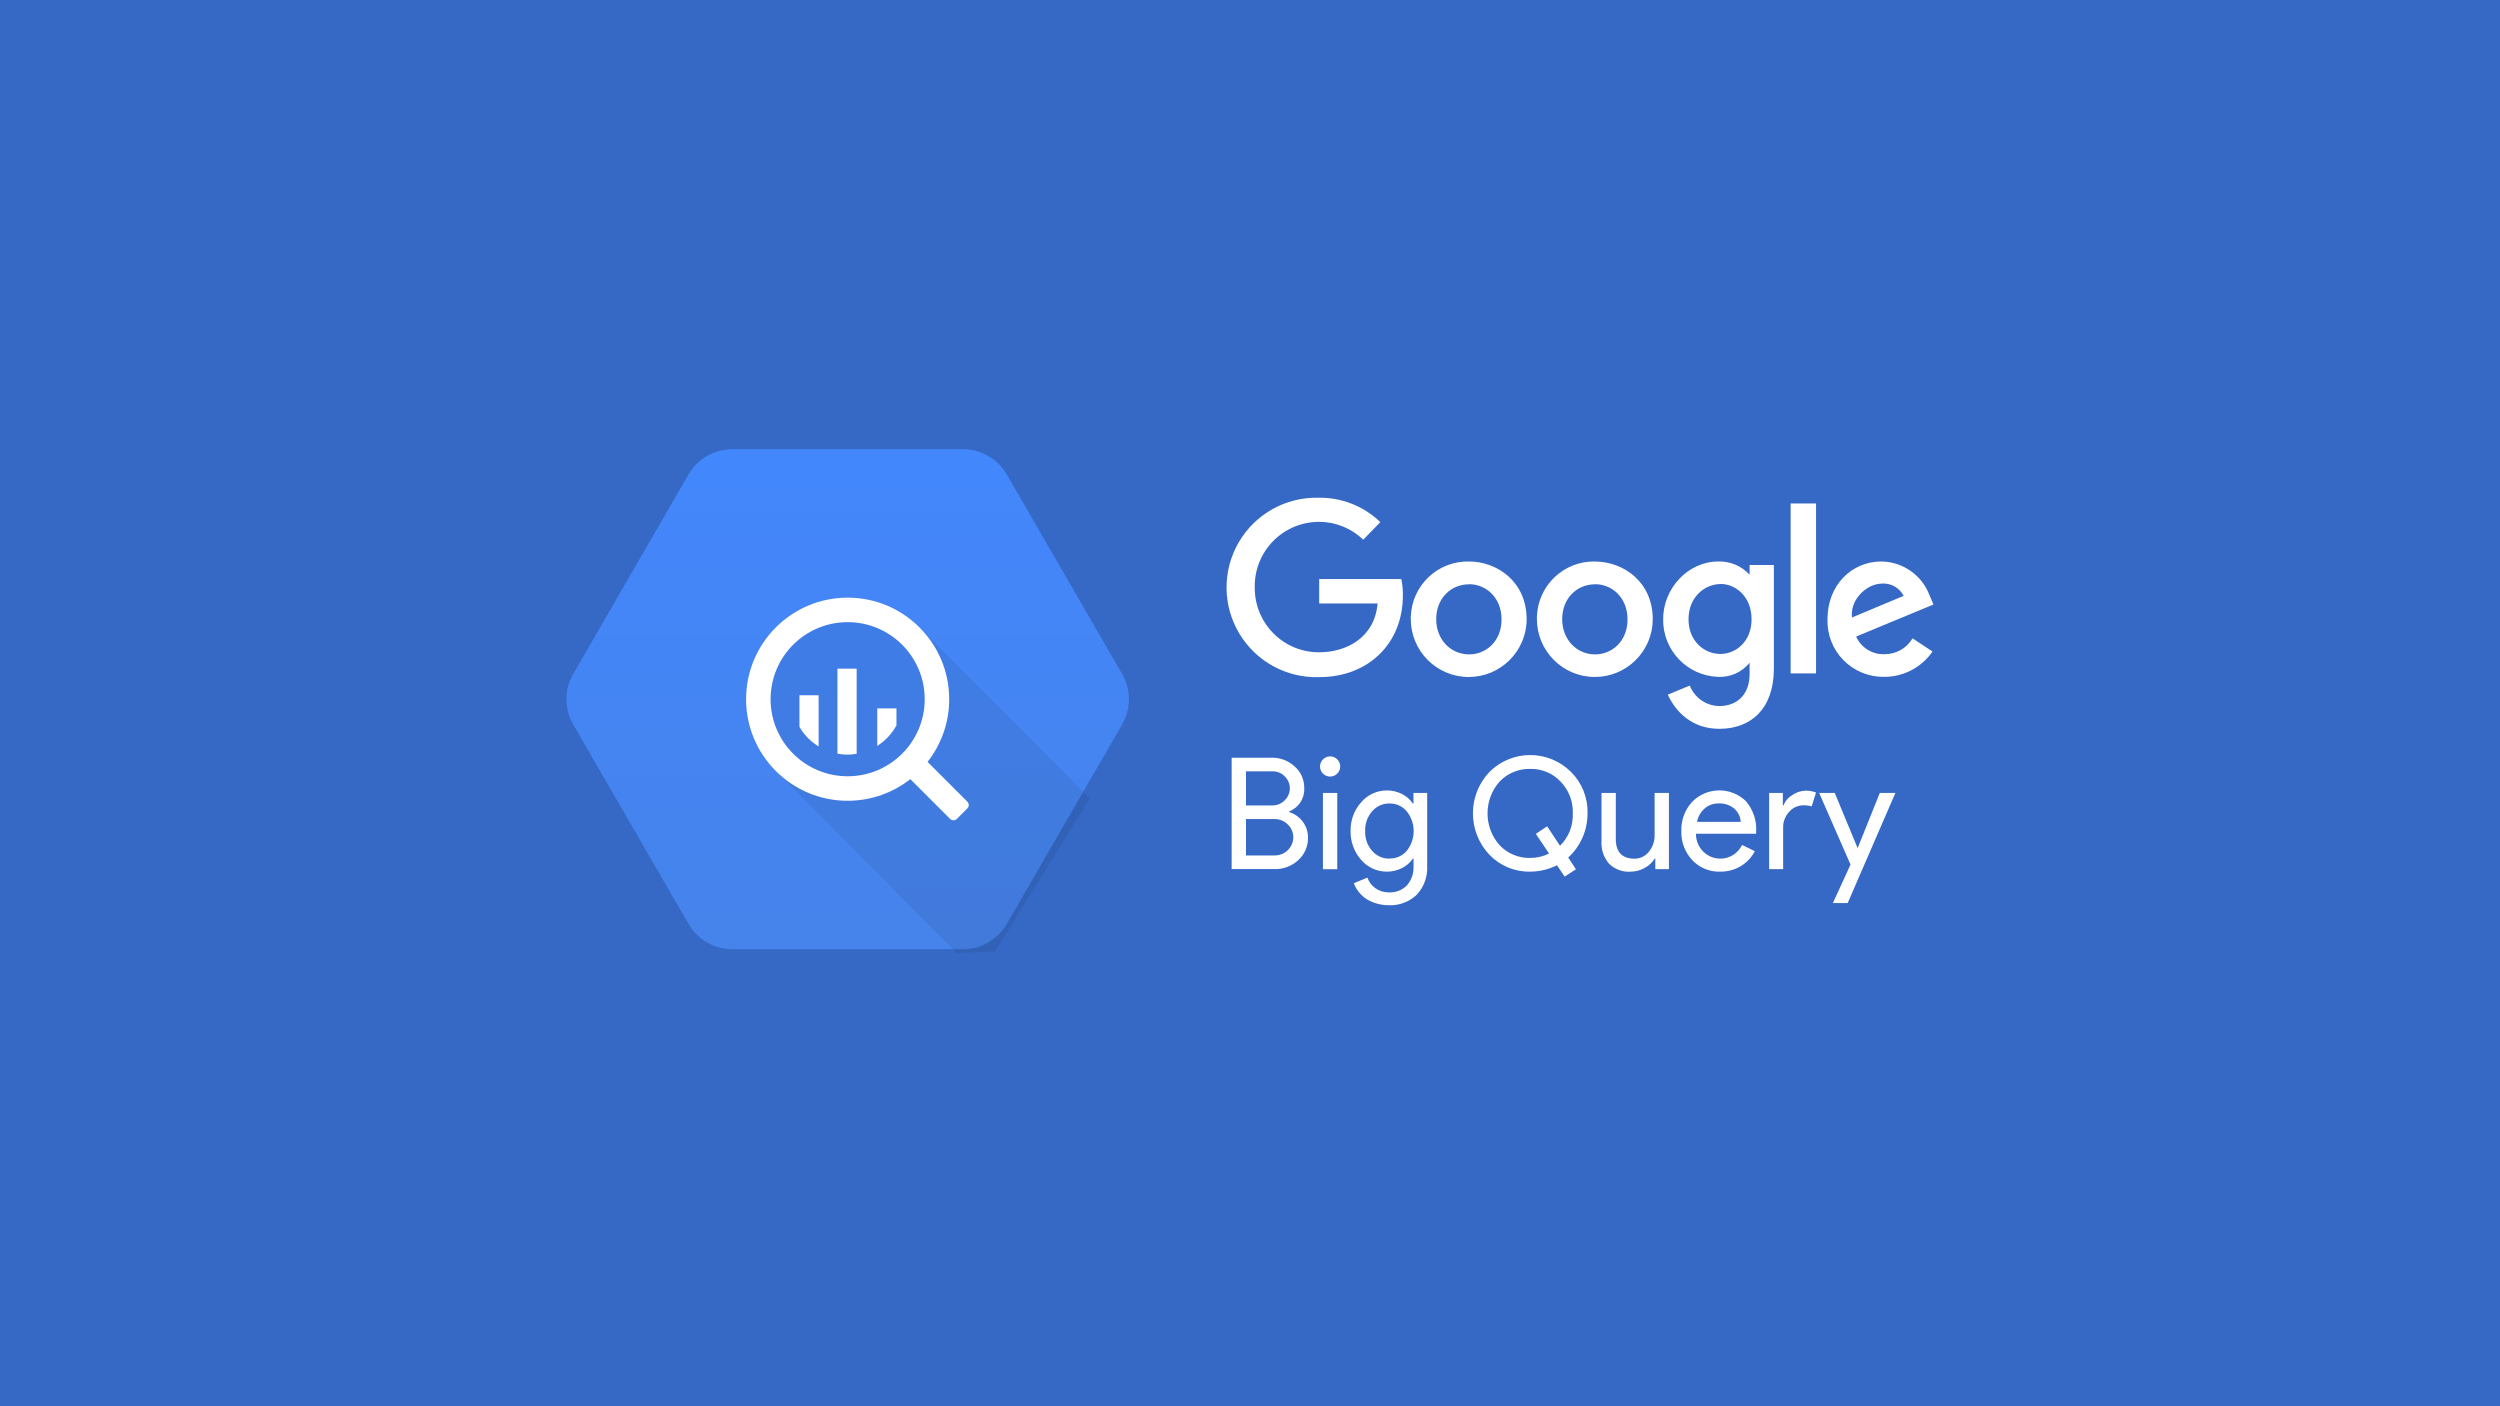 <?xml version="1.0" encoding="UTF-8"?>
<svg width="640px" height="360px" viewBox="0 0 640 360" version="1.1" xmlns="http://www.w3.org/2000/svg" xmlns:xlink="http://www.w3.org/1999/xlink">
    <title>bigquery/picture</title>
    <defs>
        <linearGradient x1="50%" y1="-3.89783073e-15%" x2="50%" y2="99.845%" id="linearGradient-1">
            <stop stop-color="#4387FD" offset="0%"></stop>
            <stop stop-color="#4683EA" offset="100%"></stop>
        </linearGradient>
    </defs>
    <g id="bigquery/picture" stroke="none" stroke-width="1" fill="none" fill-rule="evenodd">
        <rect id="Rectangle-Copy" fill="#3569C5" x="0" y="0" width="640" height="360"></rect>
        <path d="M176.265,236.541 L146.733,185.459 C144.422,181.462 144.422,176.538 146.733,172.541 L176.265,121.459 C178.576,117.462 182.846,115 187.468,115 L246.532,115 C251.154,115 255.424,117.462 257.735,121.459 L287.267,172.541 C289.578,176.538 289.578,181.462 287.267,185.459 L257.735,236.541 C255.424,240.538 251.154,243 246.532,243 L187.468,243 C182.846,243 178.576,240.538 176.265,236.541 Z" id="Path" fill="url(#linearGradient-1)" fill-rule="nonzero"></path>
        <polygon id="Path" fill="#000000" fill-rule="nonzero" opacity="0.07" points="279 204.424 235.784 161.004 217.172 156 200.455 162.241 194 179.141 199.191 197.956 245.019 244 254.745 243.567"></polygon>
        <path d="M216.998,153 C231.356,153 242.996,164.64 242.996,178.999 C242.996,185.053 240.927,190.623 237.457,195.042 L247.646,205.23 C248.087,205.672 248.116,206.376 247.734,206.854 L247.646,206.952 L244.952,209.644 C244.51,210.087 243.805,210.117 243.328,209.732 L243.229,209.644 L233.041,199.458 C228.622,202.927 223.052,204.997 216.998,204.997 C202.64,204.997 191,193.357 191,178.999 C191,164.64 202.64,153 216.998,153 Z M216.998,159.271 C206.103,159.271 197.272,168.104 197.272,178.999 C197.272,189.893 206.103,198.725 216.998,198.725 C227.893,198.725 236.725,189.893 236.725,178.999 C236.725,168.104 227.893,159.271 216.998,159.271 Z M219.305,171.183 L219.305,192.974 C218.539,193.101 217.76,193.186 216.959,193.186 C216.257,193.186 215.57,193.126 214.896,193.024 L214.393,192.939 L214.393,171.183 L219.305,171.183 Z M209.568,177.995 L209.568,191.091 C207.67,189.93 206.065,188.343 204.887,186.456 L204.657,186.075 L204.657,177.995 L209.568,177.995 Z M229.493,181.354 L229.493,185.682 C228.402,187.705 226.834,189.425 224.94,190.713 L224.582,190.95 L224.582,181.354 L229.493,181.354 Z" id="Combined-Shape" fill="#FFFFFF" fill-rule="nonzero"></path>
        <path d="M439.937,143.74 C442.954,143.664 445.857,144.897 447.896,147.122 L447.896,147.122 L447.896,144.642 L454.107,144.642 L454.107,171.19 C454.107,181.606 448.076,186.577 440.185,186.577 C432.971,186.577 428.924,182.068 426.951,177.841 L426.951,177.841 L432.587,175.496 C433.794,178.626 436.785,180.706 440.14,180.749 C444.807,180.749 447.896,177.683 447.896,172.587 L447.896,172.587 L447.896,169.668 C445.932,172.097 442.922,173.439 439.802,173.275 C431.882,172.988 425.645,166.42 425.767,158.496 C425.767,150.684 432.046,143.74 439.937,143.74 Z M337.093,127.411 L337.512,127.417 C343.414,127.314 349.116,129.56 353.361,133.662 L353.361,133.662 L348.987,138.171 C345.966,135.241 341.924,133.6 337.714,133.594 C333.292,133.582 329.051,135.349 325.947,138.498 C322.842,141.647 321.135,145.913 321.211,150.335 L321.211,150.335 L321.211,150.616 L321.217,151.025 C321.337,155.243 323.075,159.259 326.081,162.234 C329.184,165.305 333.382,167.015 337.748,166.985 C344.625,166.985 351.918,163.265 352.662,154.494 L352.662,154.494 L337.714,154.494 L337.714,148.249 L358.738,148.249 L358.75,148.294 L358.848,148.807 C359.061,150.006 359.157,151.224 359.133,152.443 C359.133,164.899 350.115,173.32 337.838,173.343 C329.469,173.658 321.592,169.394 317.28,162.214 C312.967,155.035 312.903,146.077 317.113,138.837 C321.323,131.597 329.139,127.221 337.512,127.417 Z M375.655,143.737 L376.042,143.74 C383.144,143.74 390.821,148.779 390.821,158.564 C390.774,166.754 384.097,173.355 375.907,173.309 C367.717,173.262 361.116,166.585 361.162,158.395 L361.162,158.395 L361.162,158.079 L361.174,157.692 C361.336,153.957 362.926,150.421 365.625,147.82 C368.417,145.13 372.166,143.662 376.042,143.74 Z M407.897,143.738 L408.283,143.74 L408.294,143.751 L408.568,143.754 C415.615,143.881 423.107,148.916 423.107,158.564 C423.057,166.752 416.38,173.349 408.193,173.303 C400.005,173.256 393.404,166.583 393.448,158.395 L393.448,158.395 L393.448,158.079 L393.459,157.693 C393.621,153.966 395.205,150.436 397.895,147.836 C400.677,145.147 404.414,143.674 408.283,143.74 Z M481.636,143.74 L481.957,143.748 C487.307,143.95 492.034,147.33 493.946,152.352 L493.946,152.352 L494.972,154.754 L475.176,162.96 C476.436,165.805 479.305,167.593 482.414,167.469 C485.369,167.506 488.117,165.958 489.617,163.411 L489.617,163.411 L494.724,166.793 C491.916,170.871 487.274,173.298 482.323,173.275 C478.411,173.333 474.646,171.783 471.908,168.988 C469.169,166.192 467.698,162.396 467.838,158.485 C467.838,149.692 474.128,143.74 481.613,143.74 L481.613,143.74 L481.636,143.74 Z M464.907,128.894 L464.907,172.396 L458.402,172.396 L458.402,128.894 L464.907,128.894 Z M376.121,149.557 L376.11,149.579 C371.33,149.579 367.667,153.266 367.667,158.508 C367.667,163.749 371.387,167.526 376.099,167.526 C380.382,167.526 384.396,164.212 384.396,158.575 C384.396,152.939 380.371,149.557 376.121,149.557 L376.121,149.557 Z M408.373,149.557 L408.362,149.579 C403.582,149.579 399.918,153.266 399.918,158.508 C399.918,163.749 403.638,167.526 408.351,167.526 C412.634,167.526 416.647,164.212 416.647,158.575 C416.647,152.939 412.623,149.557 408.373,149.557 L408.373,149.557 Z M440.512,149.5 L440.523,149.512 L440.296,149.515 C436.205,149.635 432.26,152.996 432.26,158.53 C432.26,164.031 436.195,167.413 440.422,167.413 C444.413,167.413 448.403,164.212 448.403,158.519 C448.403,152.826 444.401,149.5 440.512,149.5 L440.512,149.5 Z M482.116,149.371 L481.872,149.376 L481.872,149.399 L481.648,149.403 C477.459,149.553 473.552,153.871 474.117,158.079 L474.117,158.079 L487.34,152.533 C486.282,150.511 484.152,149.282 481.872,149.376 Z" id="Combined-Shape" fill="#FFFFFF" fill-rule="nonzero"></path>
        <path d="M355.041,202.352 C356.376,202.343 357.694,202.652 358.885,203.254 C360.019,203.809 360.987,204.653 361.692,205.7 L361.85,205.7 L361.85,202.995 L365.356,202.995 L365.356,221.685 C365.509,224.405 364.544,227.068 362.684,229.058 C360.774,230.879 358.207,231.847 355.571,231.741 C354.534,231.748 353.502,231.608 352.505,231.324 C351.583,231.076 350.702,230.696 349.889,230.196 C349.117,229.698 348.432,229.078 347.86,228.359 C347.309,227.686 346.878,226.924 346.586,226.104 L350.058,224.661 C350.437,225.777 351.164,226.741 352.133,227.412 C353.125,228.101 354.307,228.464 355.514,228.449 C357.255,228.55 358.956,227.897 360.181,226.657 C361.361,225.291 361.963,223.521 361.861,221.719 L361.861,219.792 L361.703,219.792 C360.998,220.839 360.03,221.682 358.896,222.238 C357.705,222.839 356.387,223.148 355.052,223.14 C352.527,223.153 350.122,222.062 348.469,220.152 C346.665,218.117 345.695,215.476 345.752,212.757 C345.683,210.045 346.651,207.409 348.458,205.385 C350.097,203.452 352.507,202.342 355.041,202.352 Z M469.698,202.995 L475.515,217.03 L475.593,217.03 L481.23,202.995 L485.221,202.995 L473.012,231.177 L469.224,231.177 L473.733,221.336 L465.707,202.995 L469.698,202.995 Z M391.74,193.29 C395.658,193.29 399.415,194.847 402.184,197.618 C404.983,200.41 406.511,204.229 406.412,208.18 C406.425,210.33 405.984,212.459 405.115,214.426 C404.273,216.364 403.028,218.101 401.463,219.521 L403.436,222.542 L400.55,224.413 L398.588,221.505 C396.46,222.57 394.114,223.129 391.734,223.14 C387.804,223.225 384.018,221.659 381.296,218.822 C375.66,212.877 375.66,203.562 381.296,197.618 C384.065,194.847 387.822,193.29 391.74,193.29 Z M413.649,202.995 L413.649,215.023 C413.731,218.225 415.332,219.825 418.451,219.825 C419.879,219.833 421.23,219.174 422.104,218.044 C423.03,216.926 423.549,215.53 423.58,214.084 L423.58,202.995 L427.244,202.995 L427.244,222.497 L423.761,222.497 L423.761,219.792 L423.603,219.792 C422.982,220.812 422.093,221.643 421.033,222.193 C419.932,222.816 418.69,223.146 417.425,223.151 C415.376,223.283 413.368,222.537 411.902,221.099 C410.524,219.478 409.836,217.382 409.985,215.26 L409.985,202.995 L413.649,202.995 Z M440.045,202.338 C442.647,202.309 445.153,203.32 447.005,205.148 C448.851,207.347 449.772,210.175 449.576,213.039 L449.576,213.434 L434.166,213.434 C434.146,215.171 434.838,216.842 436.082,218.055 C437.506,219.447 439.513,220.066 441.474,219.72 C443.434,219.373 445.107,218.103 445.968,216.308 L449.237,217.898 C448.405,219.499 447.145,220.838 445.596,221.764 C443.99,222.699 442.157,223.175 440.298,223.14 C437.62,223.217 435.038,222.141 433.207,220.186 C431.33,218.168 430.329,215.489 430.423,212.735 C430.34,209.999 431.317,207.337 433.151,205.306 C434.961,203.436 437.443,202.368 440.045,202.338 Z M342.336,202.995 L342.336,222.52 L338.673,222.52 L338.673,202.995 L342.336,202.995 Z M325.63,193.977 C327.788,193.944 329.874,194.753 331.447,196.231 C333.042,197.627 333.934,199.659 333.882,201.777 C334.019,204.387 332.457,206.787 330.015,207.718 L330.015,207.876 C331.418,208.314 332.646,209.186 333.521,210.367 C334.394,211.534 334.858,212.957 334.84,214.414 C334.897,216.631 333.973,218.759 332.315,220.231 C330.656,221.753 328.466,222.562 326.216,222.486 L315.315,222.486 L315.304,222.497 L315.304,193.977 L325.63,193.977 Z M464.907,202.893 L463.779,206.444 C463.084,206.222 462.355,206.127 461.626,206.163 C460.236,206.167 458.917,206.781 458.019,207.842 C457.026,208.897 456.477,210.294 456.486,211.743 L456.485,222.496 L452.901,222.497 L452.901,202.995 L456.407,202.995 L456.407,206.185 L456.565,206.185 C456.996,205.073 457.791,204.139 458.819,203.536 C459.816,202.845 460.99,202.454 462.201,202.409 C463.127,202.387 464.047,202.551 464.907,202.893 Z M355.695,205.689 C353.999,205.666 352.38,206.397 351.276,207.684 C350.05,209.087 349.409,210.907 349.483,212.768 C349.406,214.624 350.048,216.437 351.276,217.83 C352.382,219.114 354,219.84 355.695,219.814 L355.695,219.78 C357.386,219.826 359.008,219.11 360.114,217.83 C362.496,214.868 362.496,210.647 360.114,207.684 C359.017,206.387 357.393,205.654 355.695,205.689 Z M391.723,196.84 C388.782,196.769 385.946,197.94 383.911,200.064 C379.77,204.717 379.77,211.734 383.911,216.387 C385.95,218.529 388.8,219.708 391.757,219.634 C393.423,219.633 395.067,219.248 396.559,218.506 L393.177,213.479 L396.063,211.528 L399.366,216.511 C401.577,214.335 402.765,211.325 402.635,208.226 C402.746,205.189 401.61,202.24 399.49,200.064 C397.474,197.938 394.652,196.767 391.723,196.84 Z M326.182,209.68 L318.967,209.679 L318.968,218.991 L326.34,218.991 C328.86,219.015 330.937,217.052 331.079,214.561 L331.086,214.347 L331.086,214.347 C331.087,213.112 330.582,211.93 329.688,211.078 C328.762,210.148 327.494,209.642 326.182,209.68 Z M439.971,205.678 C438.668,205.652 437.4,206.105 436.409,206.952 C435.389,207.843 434.695,209.049 434.436,210.379 L434.436,210.39 L445.63,210.39 C445.554,209.086 444.957,207.867 443.973,207.008 C442.853,206.078 441.425,205.603 439.971,205.678 Z M325.776,197.46 L319.013,197.46 L318.968,197.471 L318.968,206.196 L325.619,206.196 C326.844,206.227 328.027,205.749 328.888,204.877 C330.579,203.264 330.644,200.586 329.034,198.892 L328.922,198.779 C328.106,197.916 326.964,197.437 325.776,197.46 Z M342.336,194.394 C342.831,194.876 343.104,195.541 343.092,196.231 C343.086,197.462 342.212,198.517 341.004,198.752 C339.796,198.987 338.59,198.338 338.123,197.2 C337.655,196.062 338.055,194.752 339.079,194.07 C340.104,193.388 341.467,193.523 342.336,194.394 Z" id="Combined-Shape" fill="#FFFFFF" fill-rule="nonzero"></path>
    </g>
</svg>
